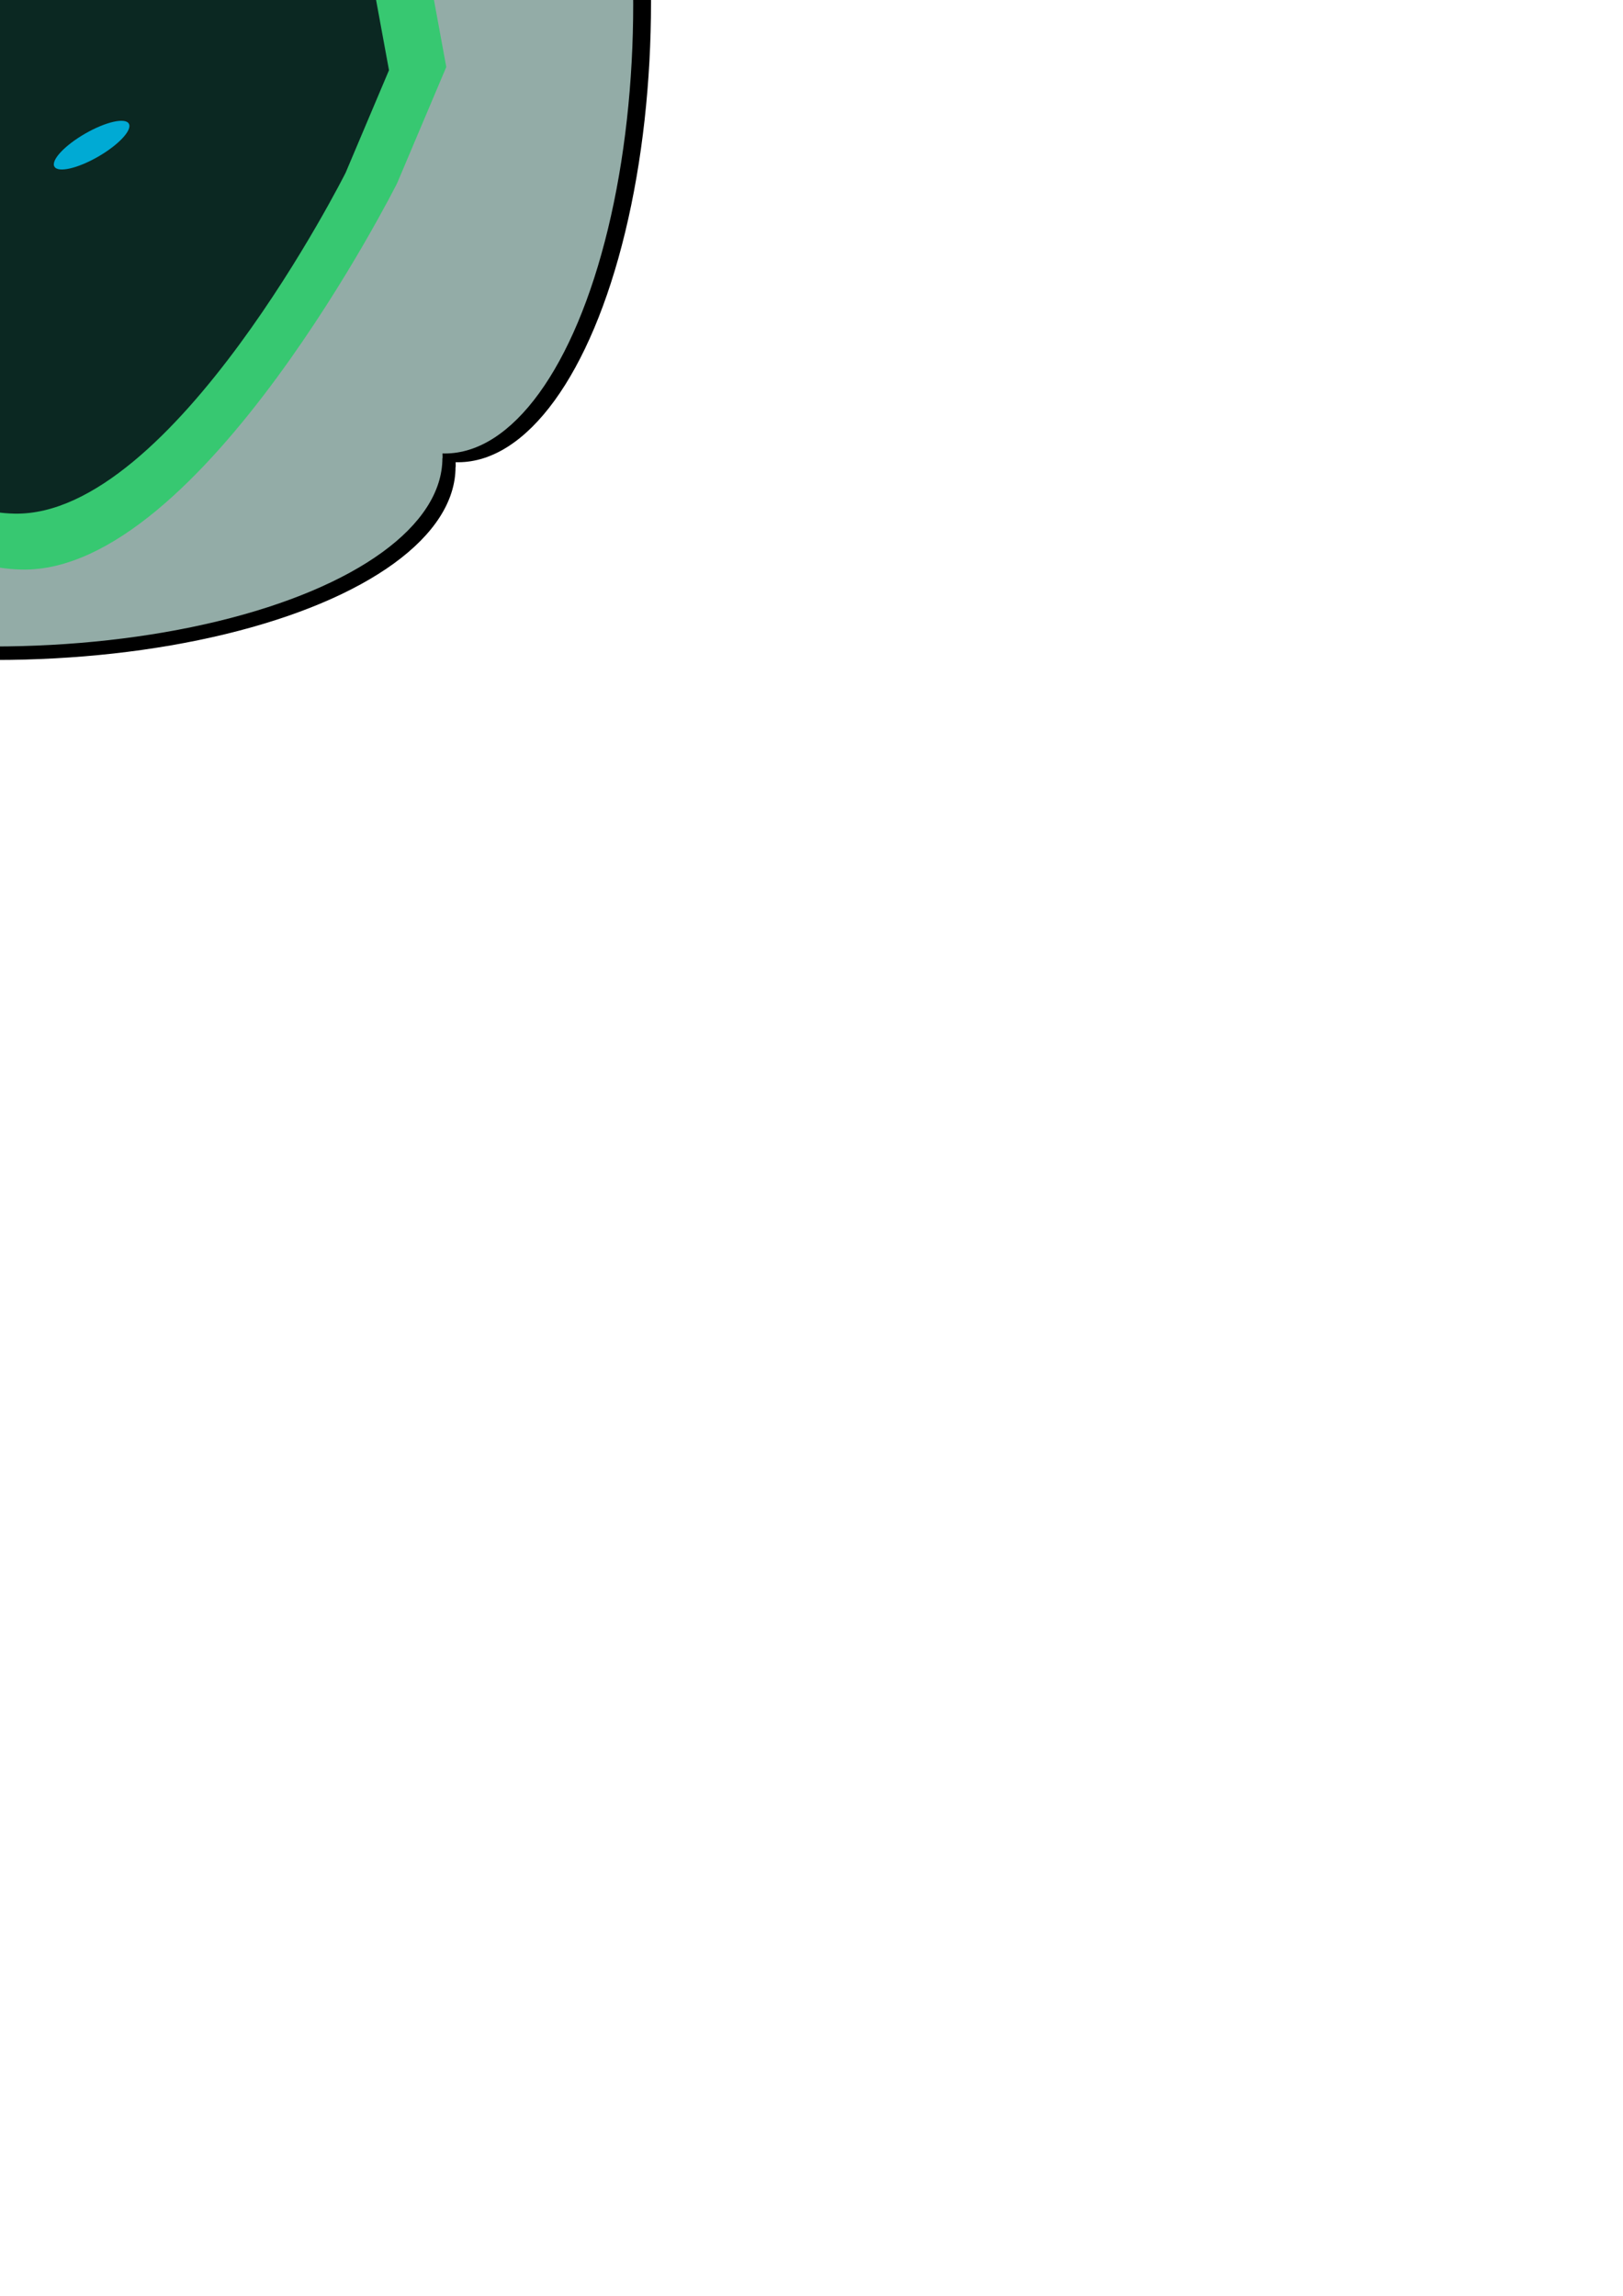 <?xml version="1.0" encoding="UTF-8" standalone="no"?>
<!-- Created with Inkscape (http://www.inkscape.org/) -->

<svg
   xmlns:dc="http://purl.org/dc/elements/1.1/"
   xmlns:cc="http://creativecommons.org/ns#"
   xmlns:rdf="http://www.w3.org/1999/02/22-rdf-syntax-ns#"
   xmlns:svg="http://www.w3.org/2000/svg"
   xmlns="http://www.w3.org/2000/svg"
   xmlns:sodipodi="http://sodipodi.sourceforge.net/DTD/sodipodi-0.dtd"
   xmlns:inkscape="http://www.inkscape.org/namespaces/inkscape"
   width="210mm"
   height="297mm"
   viewBox="0 0 210 297"
   version="1.1"
   id="svg8"
   inkscape:version="0.91 r13725"
   sodipodi:docname="227.svg">
  <defs
     id="defs2">
    <pattern
       id="EMFhbasepattern"
       patternUnits="userSpaceOnUse"
       width="6"
       height="6"
       x="0"
       y="0" />
  </defs>
  <sodipodi:namedview
     id="base"
     pagecolor="#ffffff"
     bordercolor="#666666"
     borderopacity="1.0"
     inkscape:pageopacity="0.0"
     inkscape:pageshadow="2"
     inkscape:zoom="0.49497475"
     inkscape:cx="-14.923816"
     inkscape:cy="1121.8149"
     inkscape:document-units="mm"
     inkscape:current-layer="layer1"
     showgrid="false"
     inkscape:window-width="944"
     inkscape:window-height="1001"
     inkscape:window-x="960"
     inkscape:window-y="0"
     inkscape:window-maximized="0" />
  <g
     inkscape:label="Layer 1"
     inkscape:groupmode="layer"
     id="layer1">
    <g
       id="g3347"
       transform="translate(-9.596,-6.773)"
       style="fill:#000000">
      <rect
         y="-52.149"
         x="-50.8"
         height="119.34"
         width="119.34"
         id="rect3337"
         style="opacity:1;fill:#000000;fill-opacity:1;stroke:none;stroke-width:0;stroke-linecap:round;stroke-miterlimit:4;stroke-dasharray:none;stroke-dashoffset:0;stroke-opacity:1" />
      <ellipse
         ry="24.968"
         rx="59.541"
         cy="-52.151"
         cx="8.739"
         id="path3339"
         style="opacity:1;fill:#000000;fill-opacity:1;stroke:none;stroke-width:0;stroke-linecap:round;stroke-miterlimit:4;stroke-dasharray:none;stroke-dashoffset:0;stroke-opacity:1" />
      <ellipse
         style="opacity:1;fill:#000000;fill-opacity:1;stroke:none;stroke-width:0;stroke-linecap:round;stroke-miterlimit:4;stroke-dasharray:none;stroke-dashoffset:0;stroke-opacity:1"
         id="ellipse3341"
         cx="8.997"
         cy="67.183"
         rx="59.541"
         ry="24.968" />
      <ellipse
         transform="matrix(0,1,-1,0,0,0)"
         ry="24.968"
         rx="59.541"
         cy="49.446"
         cx="9.025"
         id="ellipse3343"
         style="opacity:1;fill:#000000;fill-opacity:1;stroke:none;stroke-width:0;stroke-linecap:round;stroke-miterlimit:4;stroke-dasharray:none;stroke-dashoffset:0;stroke-opacity:1" />
      <ellipse
         style="opacity:1;fill:#000000;fill-opacity:1;stroke:none;stroke-width:0;stroke-linecap:round;stroke-miterlimit:4;stroke-dasharray:none;stroke-dashoffset:0;stroke-opacity:1"
         id="ellipse3345"
         cx="7.03"
         cy="-68.865"
         rx="59.541"
         ry="24.968"
         transform="matrix(0,1,-1,0,0,0)" />
    </g>
    <g
       transform="matrix(0.976,0,0,0.976,-9.65,-6.308)"
       id="g3342">
      <rect
         style="opacity:1;fill:#93aca7;fill-opacity:1;stroke:none;stroke-width:0;stroke-linecap:round;stroke-miterlimit:4;stroke-dasharray:none;stroke-dashoffset:0;stroke-opacity:1"
         id="rect3344"
         width="119.34"
         height="119.34"
         x="-50.8"
         y="-52.149" />
      <ellipse
         style="opacity:1;fill:#93aca7;fill-opacity:1;stroke:none;stroke-width:0;stroke-linecap:round;stroke-miterlimit:4;stroke-dasharray:none;stroke-dashoffset:0;stroke-opacity:1"
         id="ellipse3346"
         cx="8.739"
         cy="-52.151"
         rx="59.541"
         ry="24.968" />
      <ellipse
         ry="24.968"
         rx="59.541"
         cy="67.183"
         cx="8.997"
         id="ellipse3348"
         style="opacity:1;fill:#93aca7;fill-opacity:1;stroke:none;stroke-width:0;stroke-linecap:round;stroke-miterlimit:4;stroke-dasharray:none;stroke-dashoffset:0;stroke-opacity:1" />
      <ellipse
         style="opacity:1;fill:#93aca7;fill-opacity:1;stroke:none;stroke-width:0;stroke-linecap:round;stroke-miterlimit:4;stroke-dasharray:none;stroke-dashoffset:0;stroke-opacity:1"
         id="ellipse3350"
         cx="9.025"
         cy="49.446"
         rx="59.541"
         ry="24.968"
         transform="matrix(0,1,-1,0,0,0)" />
      <ellipse
         transform="matrix(0,1,-1,0,0,0)"
         ry="24.968"
         rx="59.541"
         cy="-68.865"
         cx="7.03"
         id="ellipse3352"
         style="opacity:1;fill:#93aca7;fill-opacity:1;stroke:none;stroke-width:0;stroke-linecap:round;stroke-miterlimit:4;stroke-dasharray:none;stroke-dashoffset:0;stroke-opacity:1" />
    </g>
    <path
       sodipodi:nodetypes="csccsccscccccscccc"
       inkscape:connector-curvature="0"
       id="path3358"
       d="m -30.387,-3.469 c 0,0 4.567,-7.858 7.72,-11.066 3.191,-3.246 9.04,-5.983 9.04,-5.983 l 2.601,6.068 c 0,0 6.597,-2.817 10.096,-2.889 3.275,-0.068 9.553,2.311 9.553,2.311 l 1.156,-5.201 c 0,0 7.836,2.852 10.691,5.49 3.803,3.514 11.269,10.691 11.269,10.691 L 34.745,-51.717 43.874,-66.75 57.744,8.667 51.387,23.693 c 0,0 -25.322,50.43 -48.544,49.989 C -28.252,73.092 -59.572,4.333 -59.572,4.333 l 7.513,-71.95 10.228,12.302 z"
       style="fill:#37c871;fill-rule:evenodd;stroke:none;stroke-width:0.357px;stroke-linecap:butt;stroke-linejoin:miter;stroke-opacity:1" />
    <path
       style="fill:#0b2822;fill-rule:evenodd;stroke:none;stroke-width:0.357px;stroke-linecap:butt;stroke-linejoin:miter;stroke-opacity:1"
       d="m -27.43,-1.626 c 0,0 4.03,-6.934 6.811,-9.764 2.815,-2.864 7.976,-5.279 7.976,-5.279 l 2.295,5.354 c 0,0 5.821,-2.485 8.909,-2.549 2.89,-0.06 8.429,2.039 8.429,2.039 l 1.02,-4.589 c 0,0 6.914,2.516 9.433,4.844 3.355,3.101 9.943,9.433 9.943,9.433 L 30.038,-44.197 38.094,-57.461 50.332,9.082 44.723,22.34 c 0,0 -22.342,44.496 -42.833,44.108 C -25.546,65.928 -53.181,5.258 -53.181,5.258 l 6.629,-63.484 9.025,10.855 z"
       id="path3340"
       inkscape:connector-curvature="0"
       sodipodi:nodetypes="csccsccscccccscccc" />
    <ellipse
       style="fill:#00aad4;stroke:none"
       id="path3354"
       cx="-1.118"
       cy="22.329"
       rx="5.559"
       ry="1.711"
       transform="matrix(0.866,0.5,-0.5,0.866,0,0)" />
    <ellipse
       transform="matrix(-0.866,0.5,0.5,0.866,0,0)"
       ry="1.711"
       rx="5.559"
       cy="22.19"
       cx="-0.878"
       id="ellipse3356"
       style="fill:#00aad4;stroke:none" />
  </g>
</svg>
